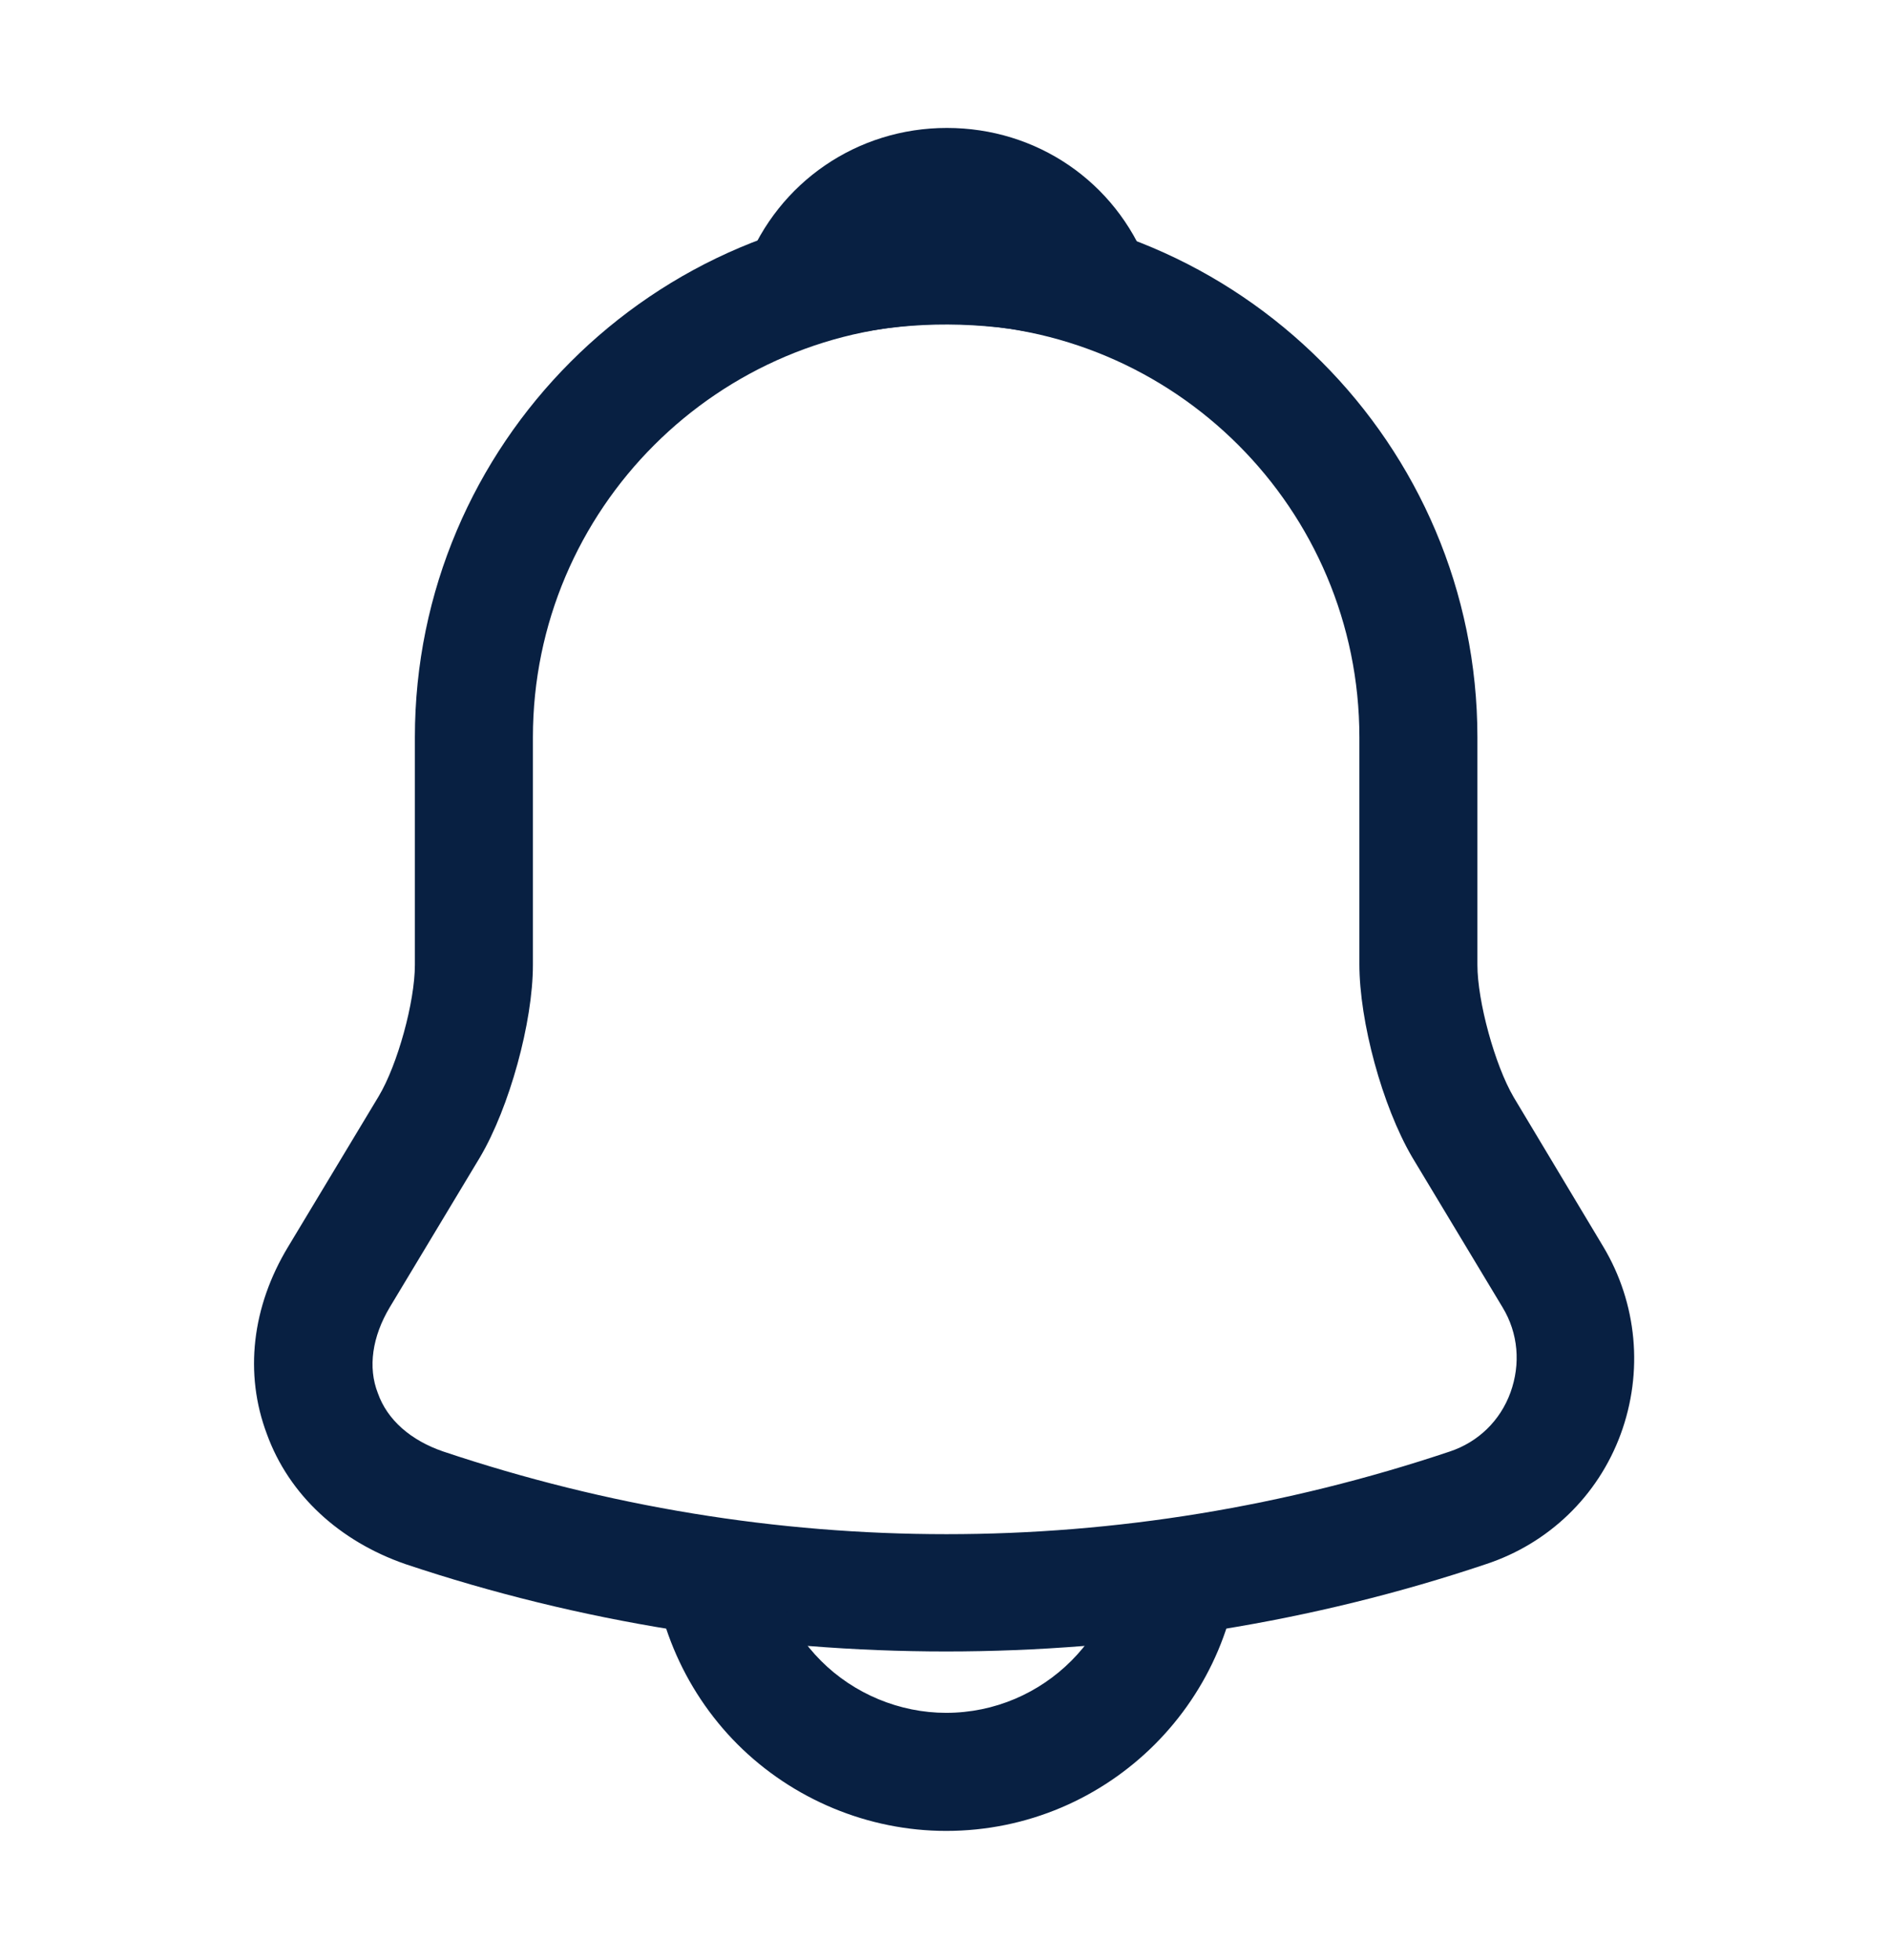 <svg width="27" height="28" viewBox="0 0 27 28" fill="none" xmlns="http://www.w3.org/2000/svg">
<path d="M13.523 23.596C10.902 23.596 8.281 23.18 5.795 22.348C4.85 22.021 4.13 21.358 3.815 20.491C3.488 19.625 3.601 18.669 4.118 17.814L5.412 15.665C5.682 15.215 5.93 14.315 5.93 13.786V10.535C5.93 6.35 9.338 2.941 13.523 2.941C17.708 2.941 21.117 6.35 21.117 10.535V13.786C21.117 14.304 21.365 15.215 21.635 15.676L22.917 17.814C23.401 18.624 23.491 19.603 23.165 20.491C22.838 21.38 22.13 22.055 21.241 22.348C18.766 23.18 16.145 23.596 13.523 23.596ZM13.523 4.629C10.272 4.629 7.617 7.273 7.617 10.535V13.786C7.617 14.608 7.28 15.823 6.863 16.531L5.57 18.68C5.322 19.096 5.255 19.535 5.401 19.906C5.536 20.289 5.873 20.581 6.335 20.739C11.037 22.314 16.021 22.314 20.723 20.739C21.128 20.604 21.443 20.3 21.59 19.895C21.736 19.49 21.702 19.051 21.477 18.68L20.183 16.531C19.756 15.8 19.43 14.596 19.43 13.775V10.535C19.43 7.273 16.786 4.629 13.523 4.629Z" fill="#082042"/>
<path d="M15.615 4.933C15.536 4.933 15.458 4.922 15.379 4.899C15.053 4.809 14.738 4.742 14.434 4.697C13.478 4.573 12.555 4.641 11.689 4.899C11.374 5.001 11.036 4.899 10.823 4.663C10.609 4.427 10.541 4.089 10.665 3.786C11.126 2.604 12.251 1.828 13.534 1.828C14.816 1.828 15.941 2.593 16.403 3.786C16.515 4.089 16.459 4.427 16.245 4.663C16.076 4.843 15.84 4.933 15.615 4.933Z" fill="#082042"/>
<path d="M13.523 26.16C12.41 26.16 11.33 25.71 10.542 24.923C9.755 24.135 9.305 23.055 9.305 21.941H10.992C10.992 22.605 11.262 23.258 11.735 23.73C12.207 24.203 12.86 24.473 13.523 24.473C14.918 24.473 16.055 23.336 16.055 21.941H17.742C17.742 24.27 15.852 26.16 13.523 26.16Z" fill="#082042"/>
</svg>
